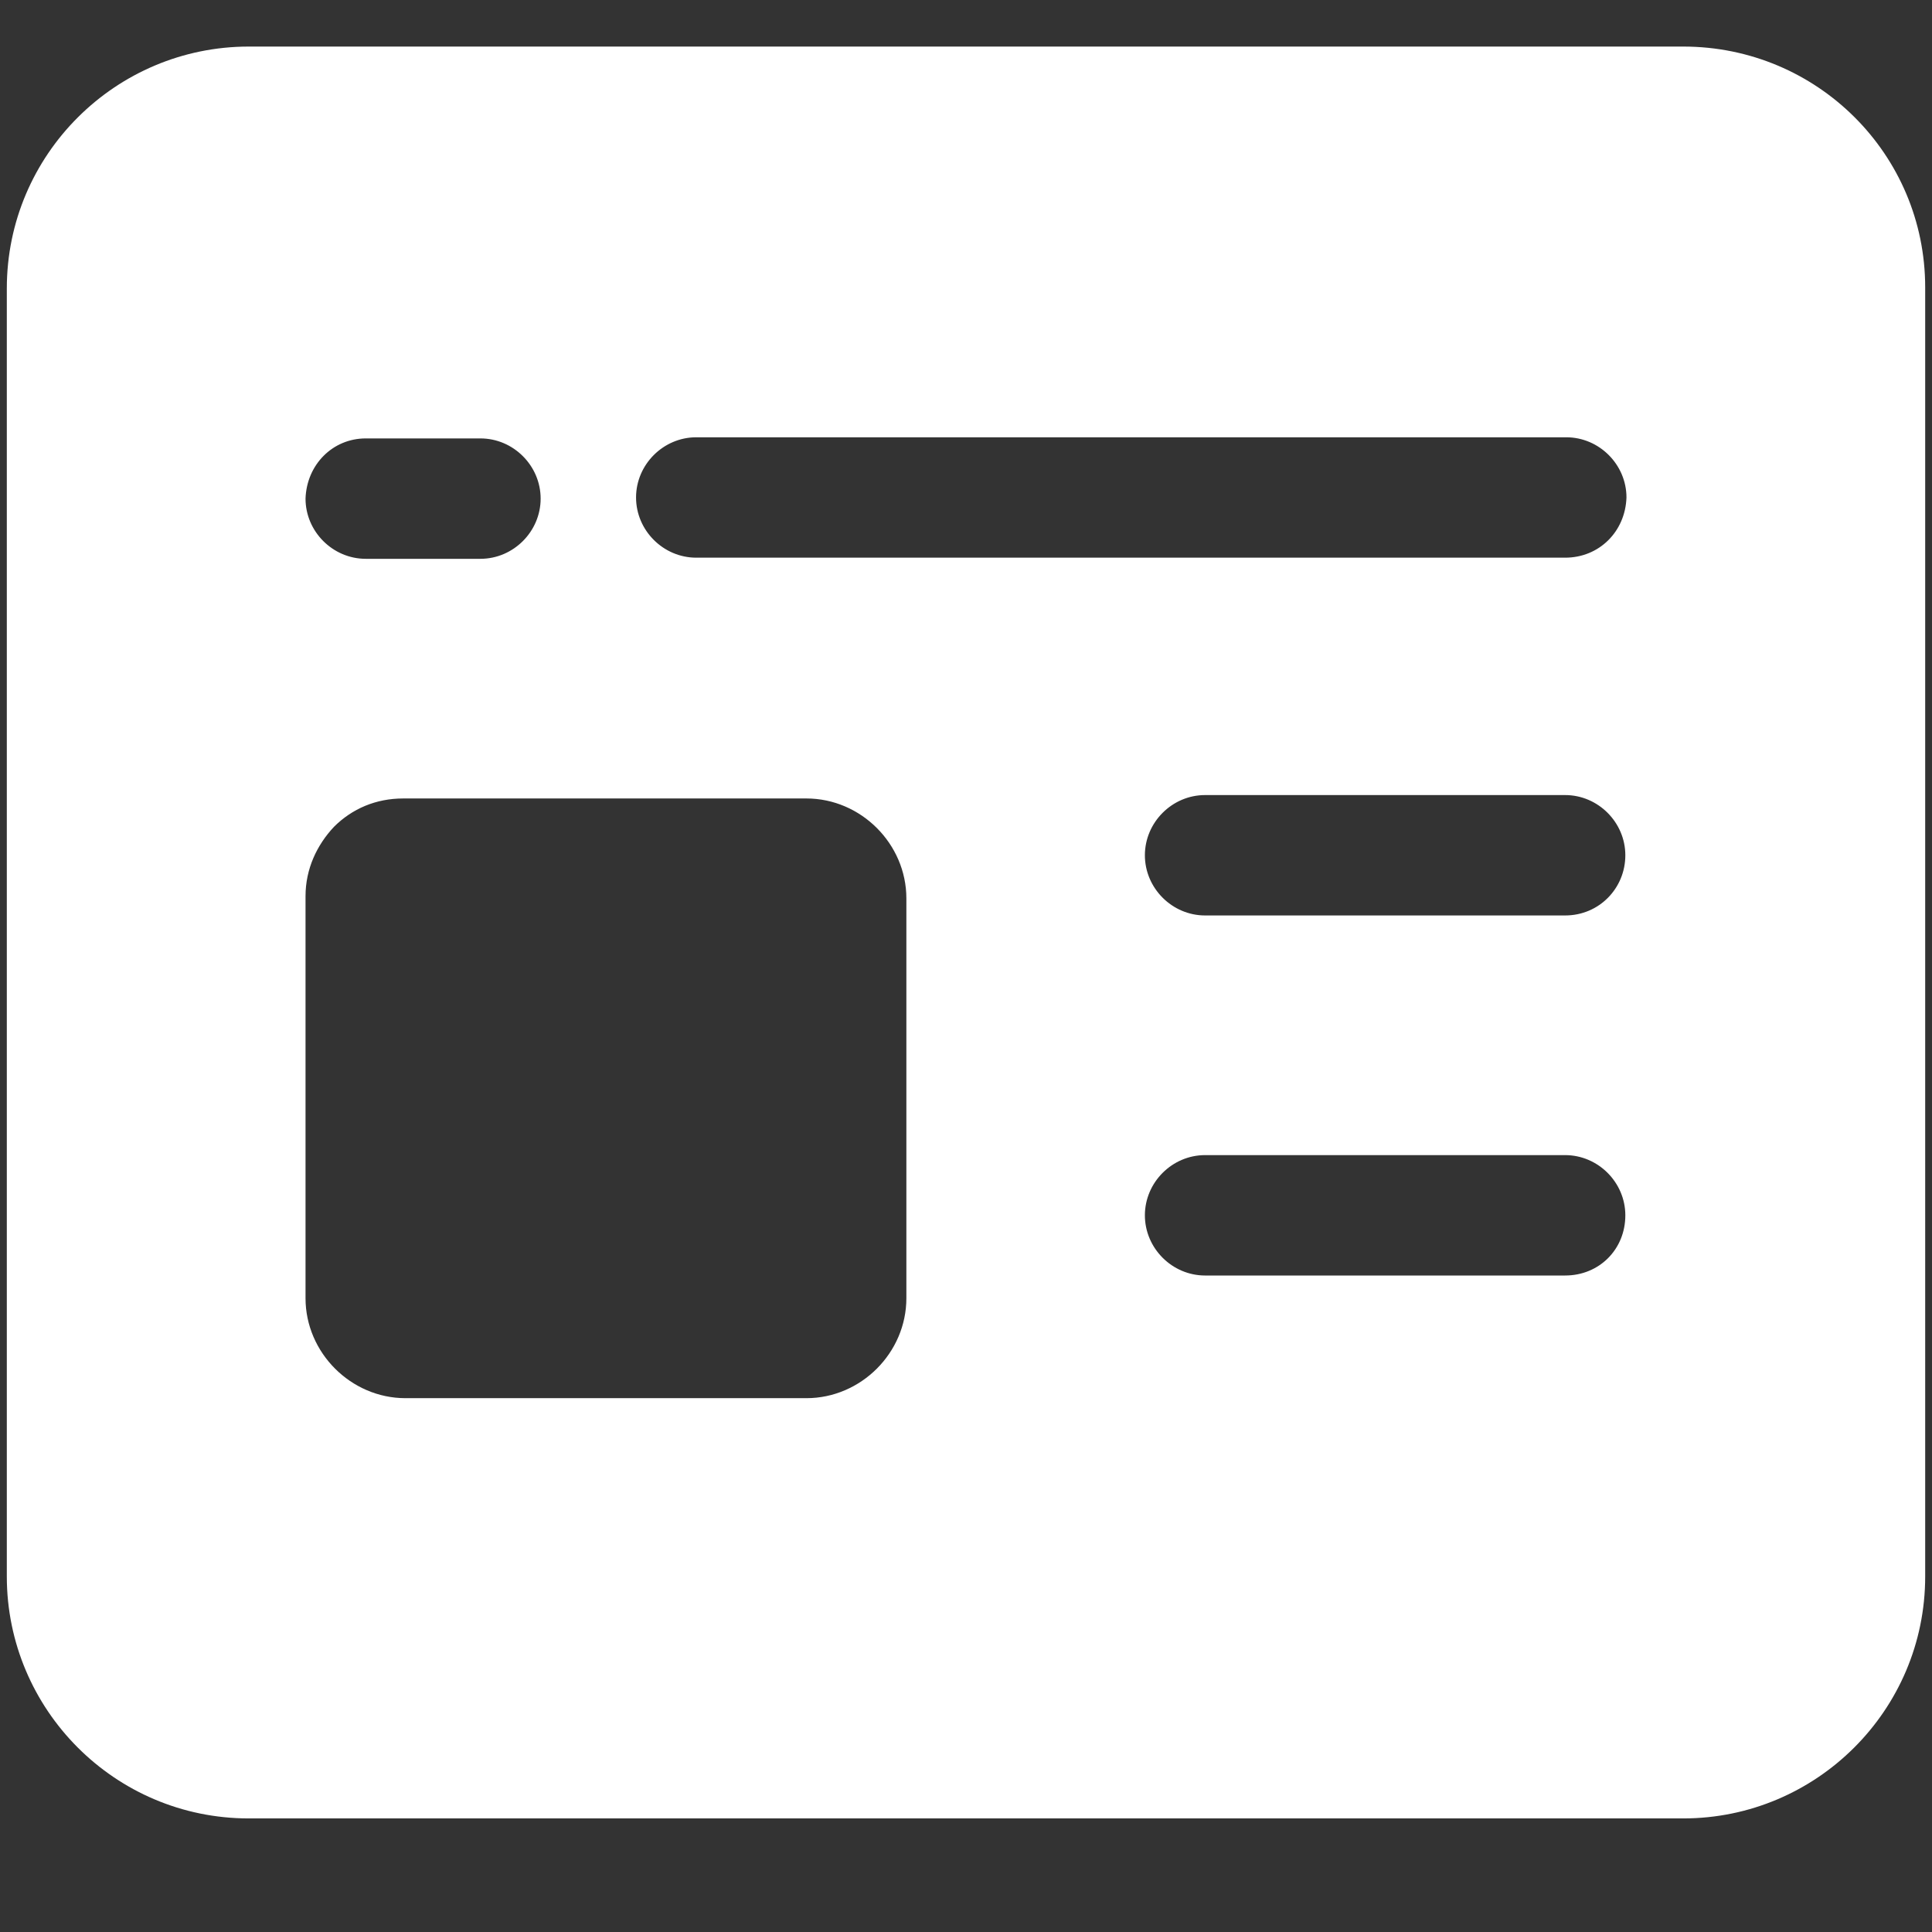 <?xml version="1.0" standalone="no"?><!DOCTYPE svg PUBLIC "-//W3C//DTD SVG 1.1//EN" "http://www.w3.org/Graphics/SVG/1.1/DTD/svg11.dtd"><svg t="1517990919955" class="icon" style="" viewBox="0 0 1024 1024" version="1.1" xmlns="http://www.w3.org/2000/svg" p-id="2494" xmlns:xlink="http://www.w3.org/1999/xlink" width="200" height="200"><rect x="0" y="0" width="1024" height="1024" fill="#333333" stroke="none"/><defs><style type="text/css"></style></defs><path d="M892.162 24.682 131.838 24.682c-70.434 0-128.226 57.19-128.226 128.226l0 682.667c0 70.434 57.19 128.226 128.226 128.226l760.325 0c70.434 0 128.226-57.19 128.226-128.226L1020.388 152.306C1020.388 81.872 963.198 24.682 892.162 24.682zM193.844 232.372l60.802 0c17.458 0 31.906 14.448 31.906 31.906 0 17.458-14.448 31.906-31.906 31.906L193.844 296.183c-17.458 0-31.906-14.448-31.906-31.906C162.54 246.218 176.386 232.372 193.844 232.372zM480.395 688.085c0 14.448-6.02 27.692-15.652 37.324-9.632 9.632-22.876 15.652-37.324 15.652L214.914 741.061c-14.448 0-27.692-6.02-37.324-15.652-9.632-9.632-15.652-22.876-15.652-37.324L161.938 474.977c0-14.448 6.02-27.09 15.05-36.722l0 0c9.632-9.632 22.274-15.05 36.722-15.05L427.419 423.205c14.448 0 27.692 6.02 37.324 15.652 9.632 9.632 15.652 22.876 15.652 37.324L480.395 688.085zM829.554 676.045l-190.834 0c-17.458 0-31.906-14.448-31.906-31.906 0-17.458 14.448-31.906 31.906-31.906l190.834 0c17.458 0 31.906 14.448 31.906 31.906C861.46 662.199 847.614 676.045 829.554 676.045zM829.554 485.211l-190.834 0c-17.458 0-31.906-14.448-31.906-31.906 0-17.458 14.448-31.906 31.906-31.906l190.834 0c17.458 0 31.906 14.448 31.906 31.906C861.46 470.763 847.614 485.211 829.554 485.211zM829.554 295.581 369.025 295.581c-17.458 0-31.906-14.448-31.906-31.906 0-17.458 14.448-31.906 31.906-31.906l461.131 0c17.458 0 31.906 14.448 31.906 31.906C861.46 281.735 847.614 295.581 829.554 295.581z" p-id="2495" fill="#ffffff"></path></svg>